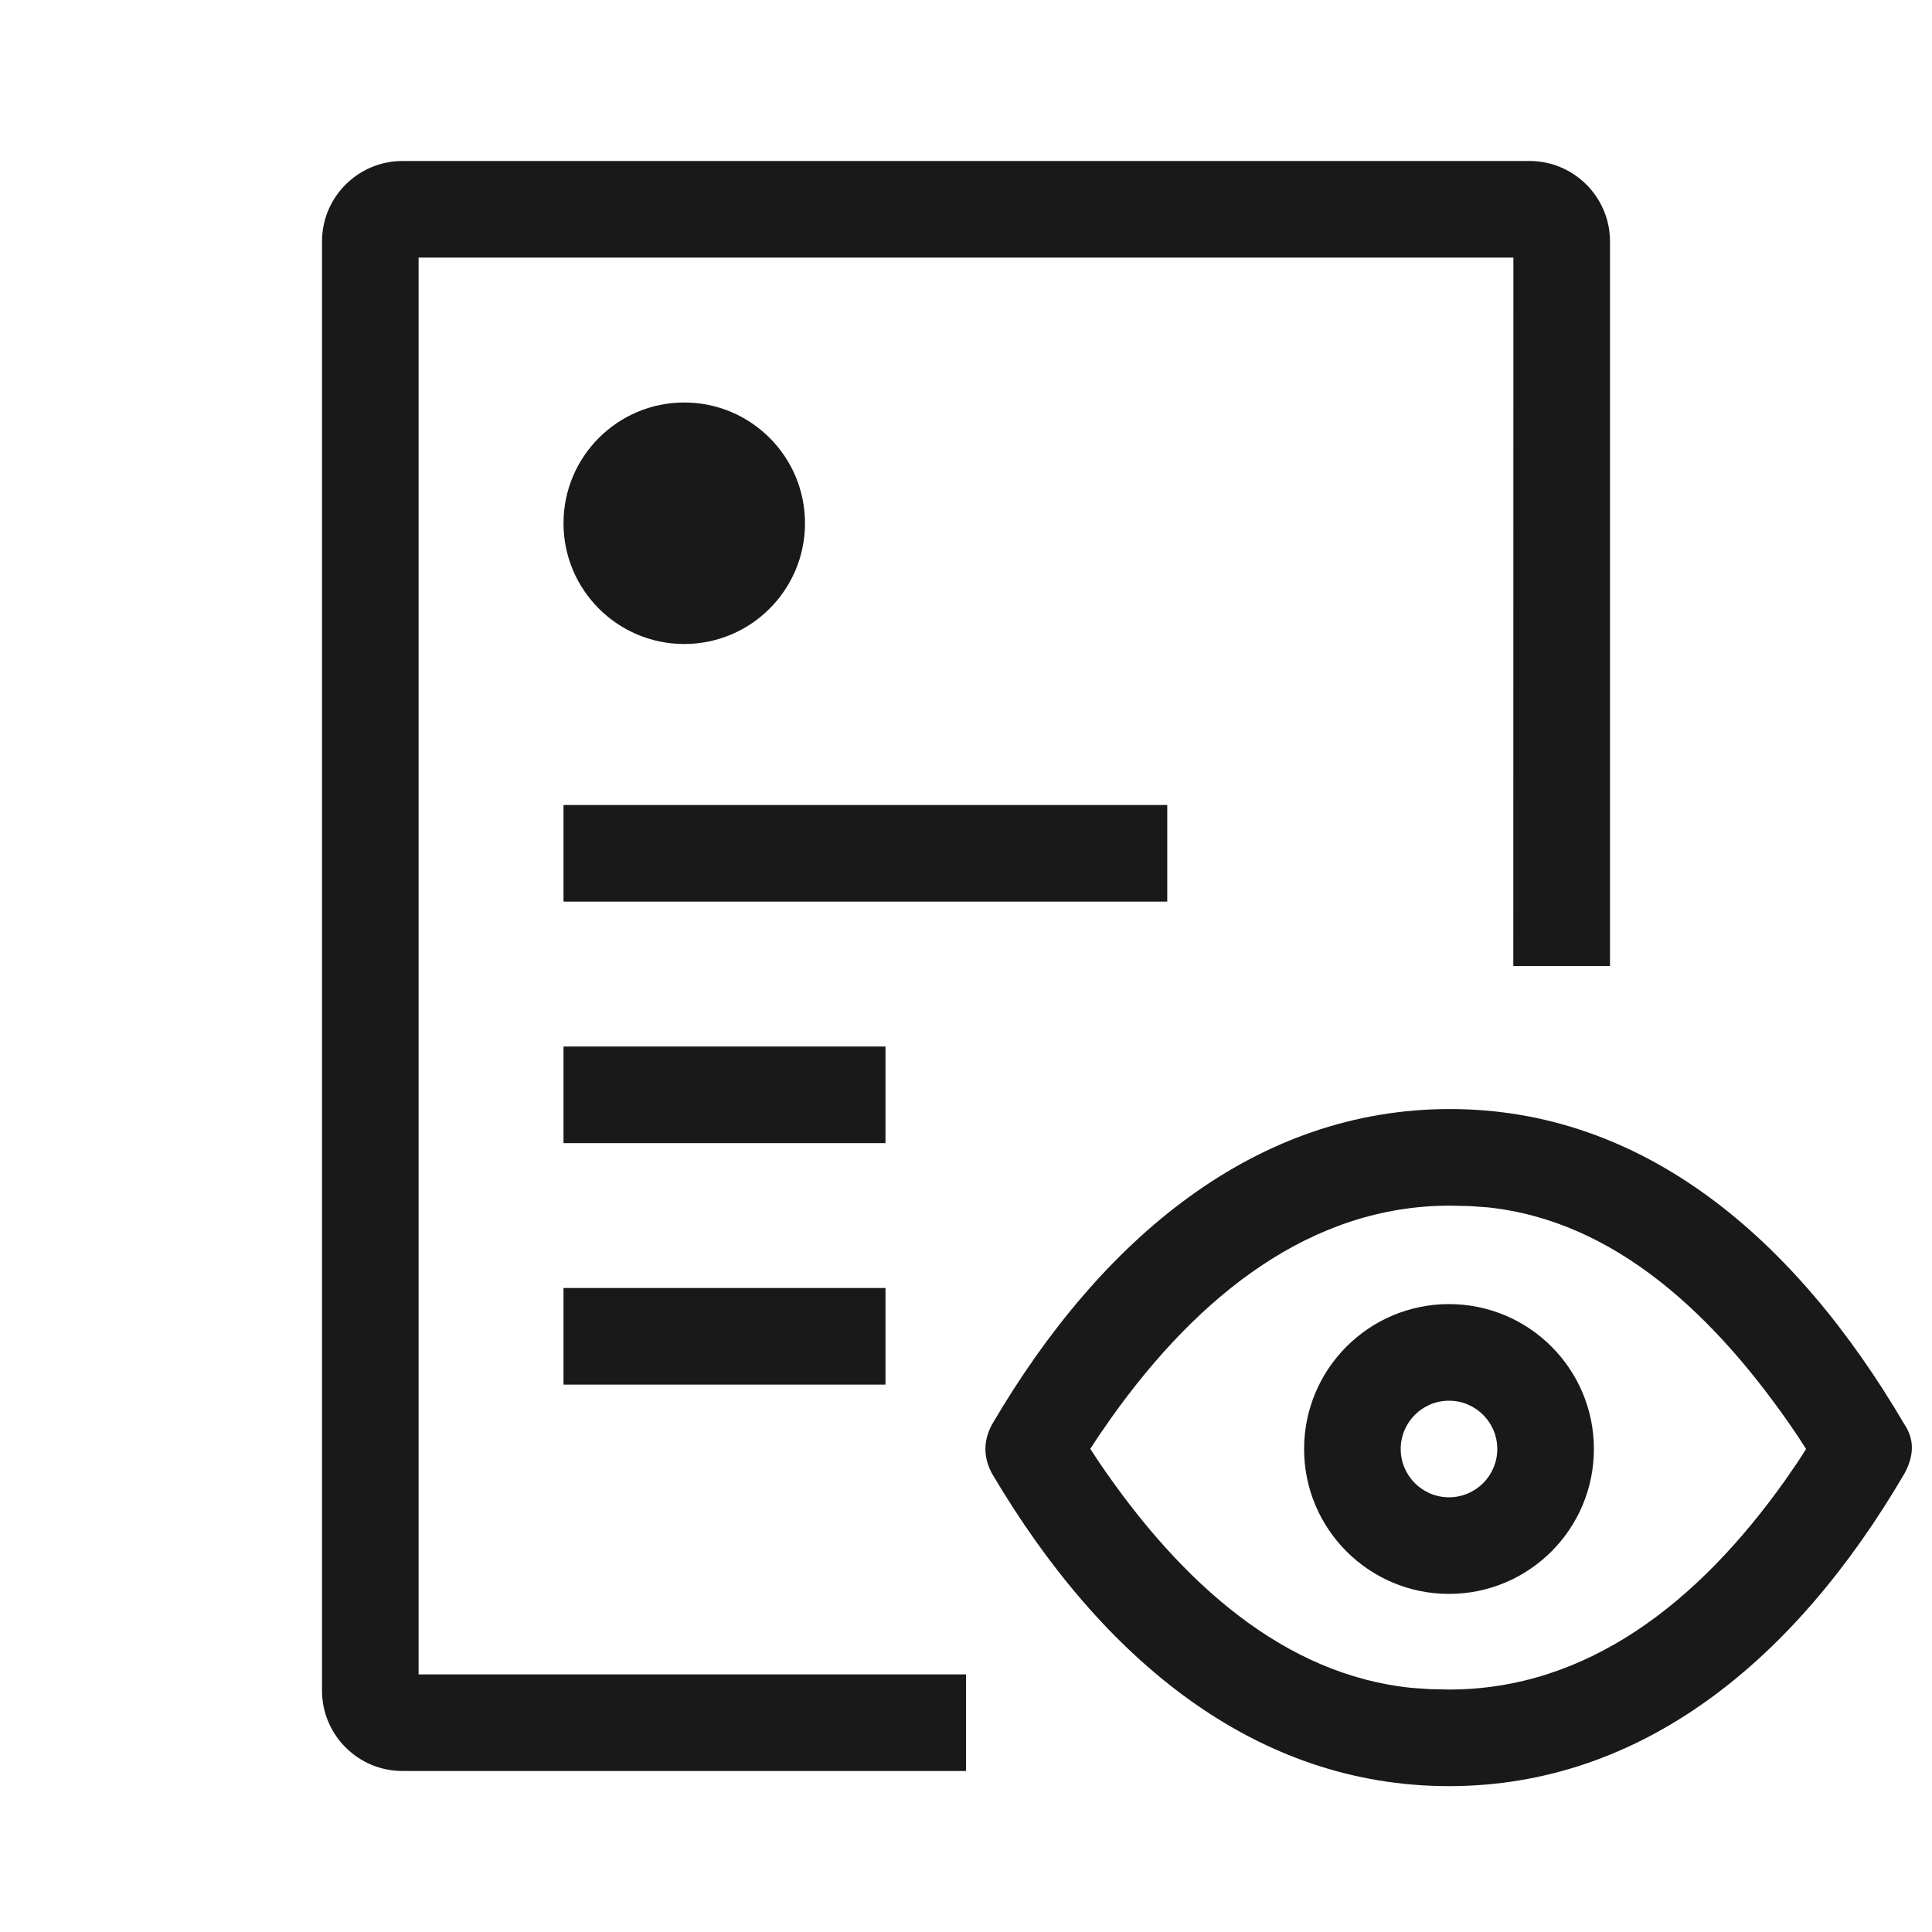 <?xml version="1.0" encoding="UTF-8"?>
<svg width="24px" height="24px" viewBox="0 0 24 24" version="1.1" xmlns="http://www.w3.org/2000/svg" xmlns:xlink="http://www.w3.org/1999/xlink">
    <title>icons_outlined_showon profile</title>
    <g id="icons_outlined_showon-profile" stroke="none" stroke-width="1" fill="none" fill-rule="evenodd" fill-opacity="0.9">
        <path d="M18.01,13.777 C20.406,13.777 22.294,15.367 23.659,17.697 C23.719,17.786 23.75,17.882 23.75,17.983 C23.75,18.084 23.72,18.19 23.659,18.303 C22.301,20.627 20.396,22.188 18,22.188 C15.605,22.188 13.694,20.628 12.323,18.305 C12.268,18.203 12.241,18.101 12.241,18 C12.241,17.899 12.268,17.798 12.322,17.697 C13.686,15.367 15.614,13.777 18.01,13.777 Z M19,2 C19.552,2 20,2.448 20,3 L20,12 L18.799,12 L18.8,3.2 L5.2,3.2 L5.2,20.8 L12,20.8 L12,22 L5,22 C4.448,22 4,21.552 4,21 L4,3 C4,2.448 4.448,2 5,2 L19,2 Z M18.01,14.977 C16.3,14.977 14.899,16.073 13.802,17.617 L13.654,17.83 L13.544,17.998 L13.655,18.167 C14.678,19.672 15.959,20.806 17.532,20.967 L17.758,20.983 L18,20.988 C19.71,20.988 21.091,19.919 22.181,18.381 L22.327,18.169 L22.436,18 L22.326,17.83 C21.308,16.322 20.048,15.161 18.478,14.998 L18.252,14.982 L18.01,14.977 Z M18,16.2 C18.994,16.2 19.8,17.006 19.8,18 C19.8,18.994 18.994,19.8 18,19.8 C17.006,19.8 16.2,18.994 16.2,18 C16.2,17.006 17.006,16.2 18,16.2 Z M18,17.4 C17.669,17.4 17.4,17.669 17.4,18 C17.4,18.331 17.669,18.6 18,18.6 C18.331,18.6 18.6,18.331 18.6,18 C18.6,17.669 18.331,17.4 18,17.4 Z M11,16 L11,17.2 L7,17.2 L7,16 L11,16 Z M11,13 L11,14.2 L7,14.2 L7,13 L11,13 Z M14.5,10 L14.5,11.2 L7,11.2 L7,10 L14.5,10 Z M8.5,5 C9.328,5 10,5.672 10,6.5 C10,7.328 9.328,8 8.5,8 C7.672,8 7,7.328 7,6.5 C7,5.672 7.672,5 8.5,5 Z" id="形状结合" fill="#000000"></path>
    </g>
</svg>